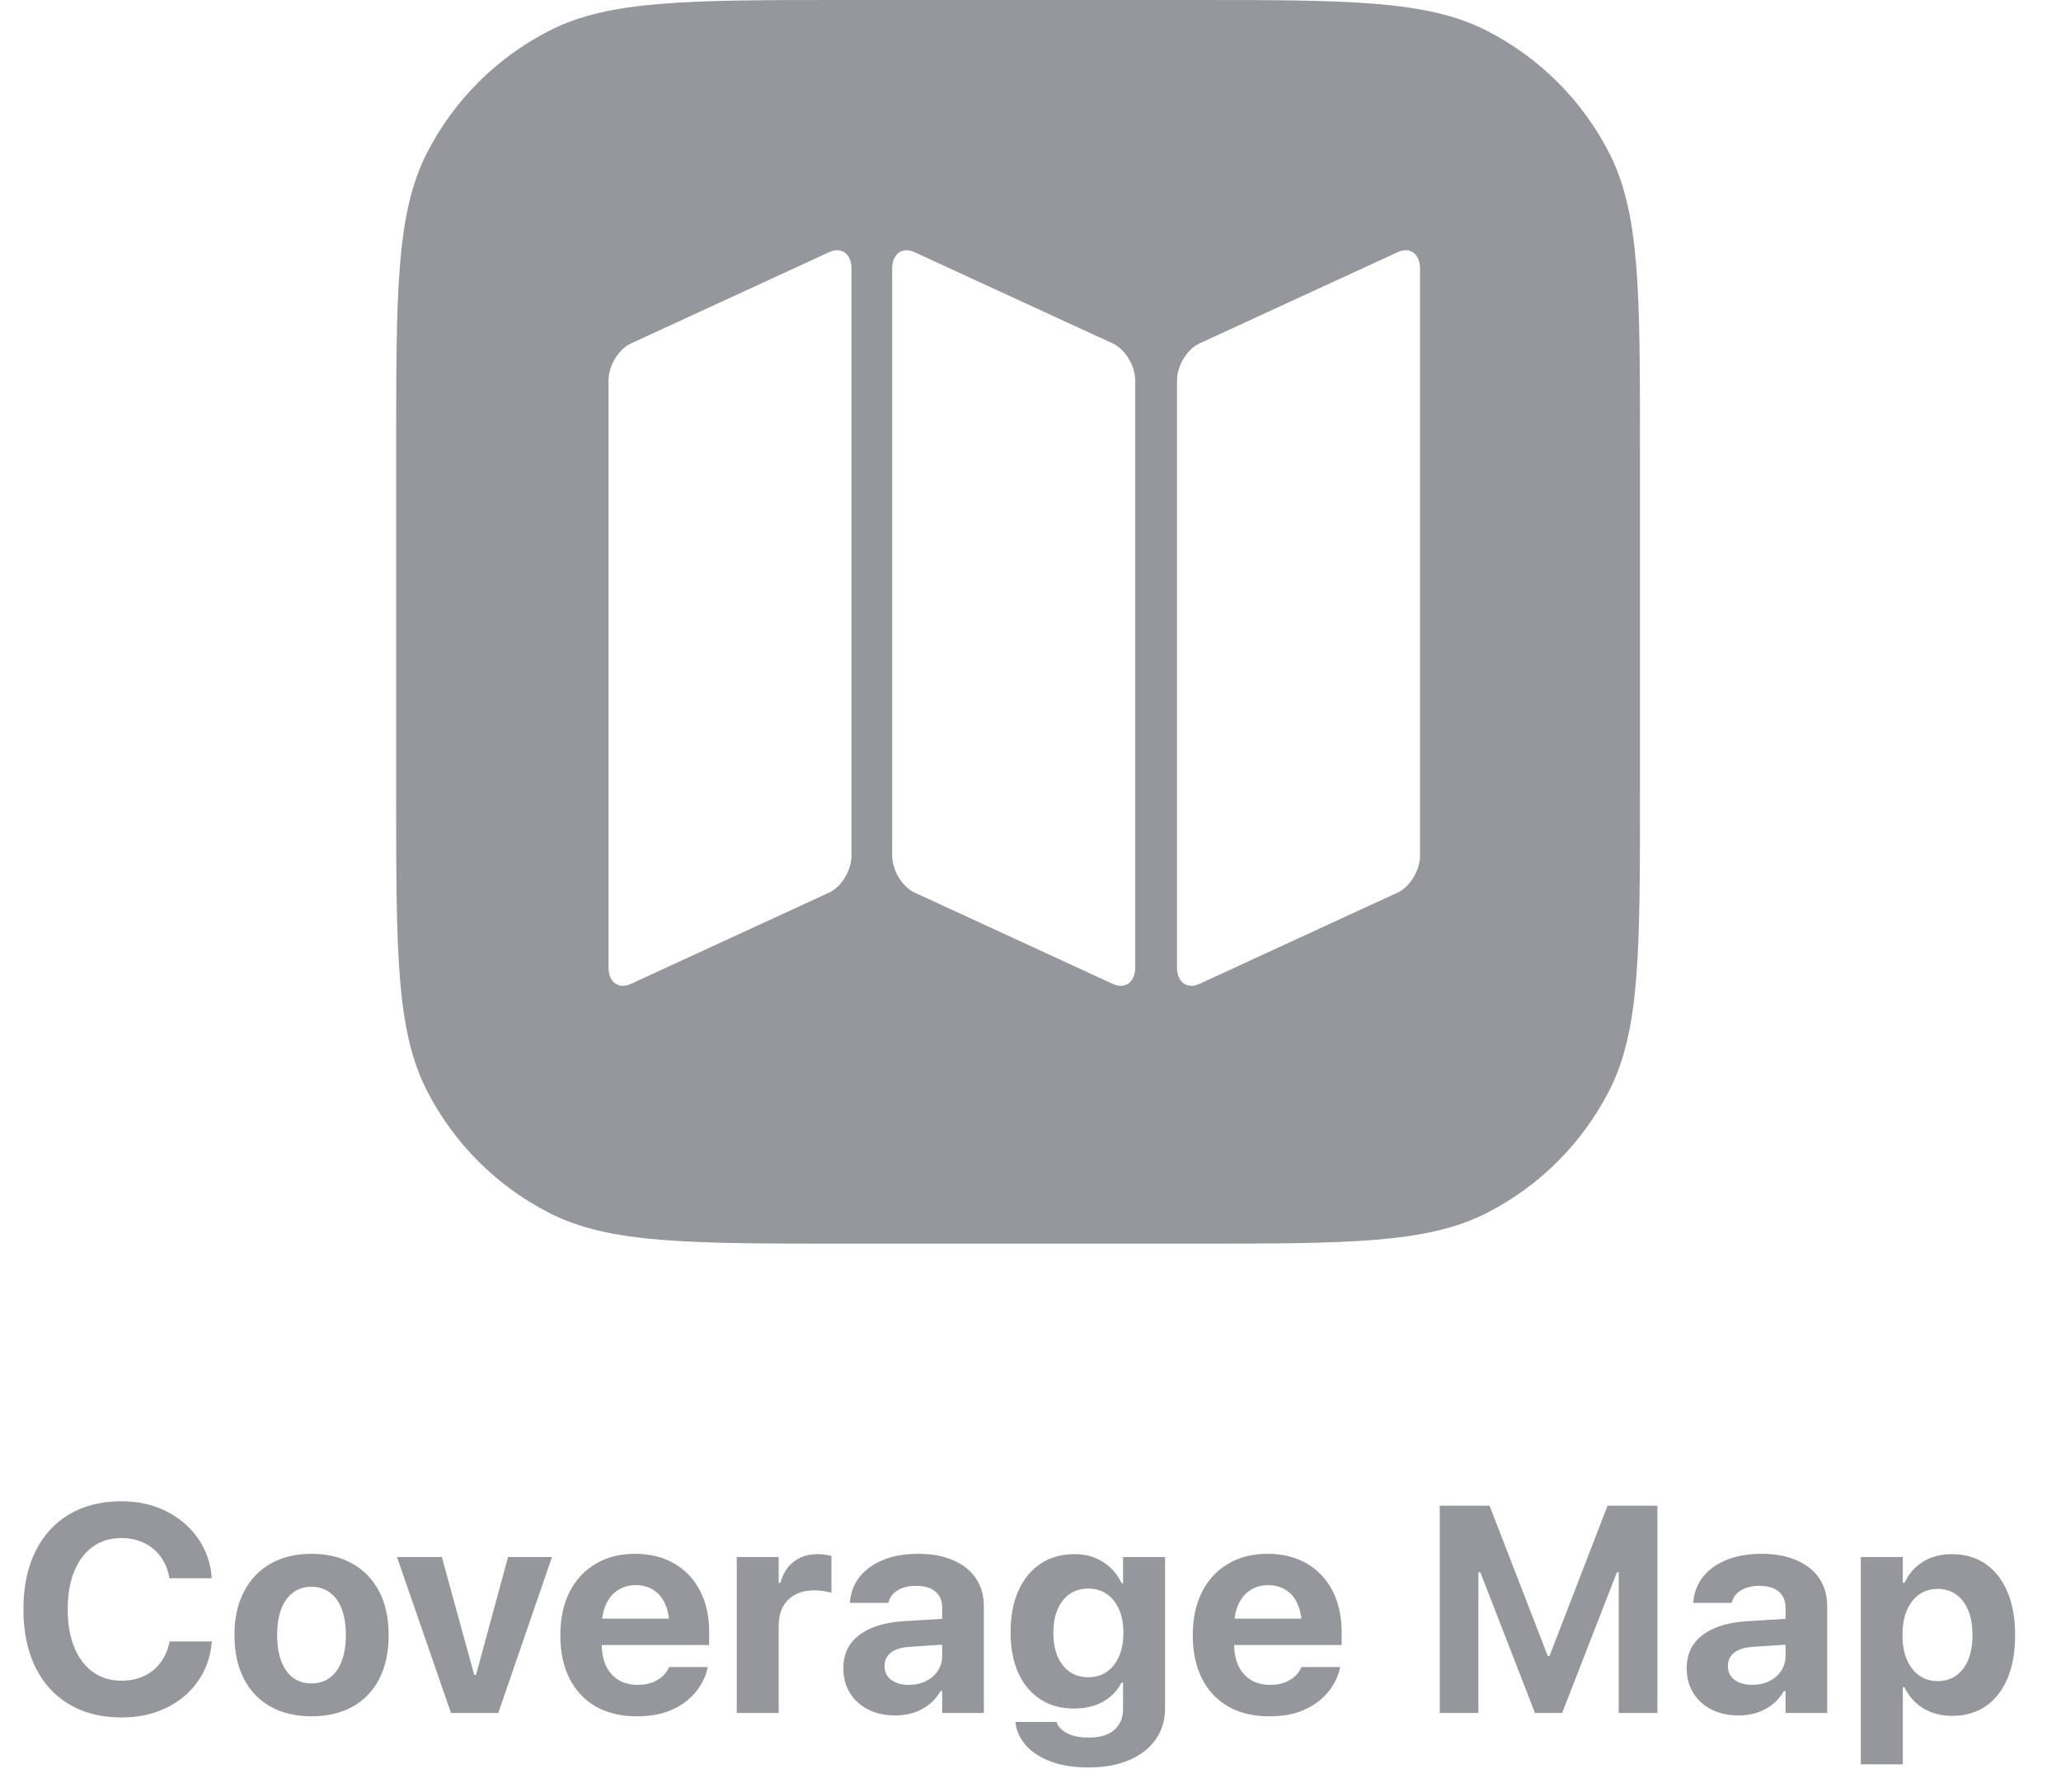 <svg width="46" height="40" viewBox="0 0 46 40" fill="none" xmlns="http://www.w3.org/2000/svg">
<path d="M26.573 0C30.084 0 31.84 0 33.18 0.684C34.36 1.285 35.319 2.243 35.92 3.423C36.603 4.764 36.603 6.52 36.603 10.03V17.731C36.603 21.242 36.603 22.998 35.92 24.339C35.319 25.518 34.36 26.477 33.18 27.078C31.84 27.761 30.084 27.761 26.573 27.761H18.872C15.361 27.761 13.605 27.761 12.264 27.078C11.085 26.477 10.126 25.518 9.525 24.339C8.842 22.998 8.842 21.242 8.842 17.731V10.03C8.842 6.52 8.842 4.764 9.525 3.423C10.126 2.243 11.085 1.285 12.264 0.684C13.605 0 15.361 0 18.872 0H26.573ZM19.005 5.994C19.005 5.665 18.78 5.502 18.505 5.629L14.082 7.667C13.804 7.795 13.582 8.164 13.582 8.494V21.597C13.582 21.926 13.805 22.09 14.082 21.962L18.505 19.925C18.782 19.797 19.005 19.427 19.005 19.098V5.994ZM20.414 5.63C20.137 5.502 19.913 5.665 19.913 5.995V19.098C19.913 19.427 20.136 19.797 20.414 19.925L24.836 21.963C25.112 22.09 25.337 21.926 25.337 21.597V8.494C25.337 8.164 25.114 7.795 24.836 7.667L20.414 5.63ZM31.694 5.995C31.694 5.665 31.47 5.502 31.193 5.63L26.77 7.667C26.493 7.795 26.27 8.164 26.27 8.494V21.597C26.27 21.926 26.494 22.09 26.77 21.963L31.193 19.925C31.471 19.797 31.694 19.427 31.694 19.098V5.995Z" fill="#95979D"/>
<path d="M2.71 38.338C2.261 38.338 1.873 38.24 1.546 38.046C1.219 37.851 0.967 37.575 0.789 37.215C0.612 36.854 0.523 36.424 0.523 35.926V35.92C0.523 35.422 0.612 34.993 0.789 34.634C0.967 34.273 1.219 33.996 1.546 33.803C1.873 33.609 2.261 33.512 2.71 33.512C3.08 33.512 3.41 33.584 3.701 33.73C3.994 33.875 4.23 34.074 4.409 34.326C4.589 34.578 4.694 34.868 4.724 35.195V35.23H3.781L3.774 35.192C3.74 35.019 3.675 34.868 3.579 34.74C3.483 34.612 3.361 34.512 3.213 34.442C3.066 34.369 2.898 34.333 2.71 34.333C2.464 34.333 2.251 34.397 2.072 34.525C1.894 34.653 1.756 34.836 1.658 35.073C1.56 35.311 1.511 35.593 1.511 35.92V35.923C1.511 36.25 1.56 36.533 1.658 36.773C1.756 37.01 1.895 37.194 2.075 37.324C2.255 37.453 2.467 37.517 2.713 37.517C2.899 37.517 3.065 37.483 3.21 37.414C3.358 37.346 3.479 37.248 3.576 37.122C3.674 36.996 3.741 36.847 3.778 36.673L3.784 36.641H4.727L4.724 36.677C4.694 37.004 4.589 37.292 4.409 37.542C4.232 37.79 3.998 37.985 3.707 38.126C3.416 38.267 3.084 38.338 2.71 38.338ZM6.952 38.312C6.599 38.312 6.294 38.239 6.035 38.094C5.779 37.949 5.581 37.741 5.442 37.472C5.303 37.2 5.233 36.877 5.233 36.5V36.494C5.233 36.12 5.304 35.798 5.445 35.529C5.586 35.257 5.785 35.049 6.042 34.903C6.298 34.758 6.602 34.685 6.952 34.685C7.303 34.685 7.606 34.758 7.863 34.903C8.122 35.047 8.321 35.254 8.463 35.526C8.604 35.795 8.674 36.118 8.674 36.494V36.5C8.674 36.879 8.605 37.204 8.466 37.475C8.327 37.745 8.128 37.952 7.869 38.097C7.613 38.24 7.307 38.312 6.952 38.312ZM6.955 37.578C7.114 37.578 7.249 37.535 7.363 37.45C7.478 37.364 7.566 37.241 7.626 37.081C7.688 36.92 7.719 36.727 7.719 36.5V36.494C7.719 36.267 7.688 36.074 7.626 35.913C7.564 35.753 7.475 35.631 7.359 35.548C7.246 35.462 7.11 35.42 6.952 35.42C6.796 35.42 6.66 35.462 6.545 35.548C6.43 35.631 6.341 35.753 6.279 35.913C6.217 36.074 6.186 36.267 6.186 36.494V36.5C6.186 36.727 6.217 36.921 6.279 37.084C6.341 37.244 6.428 37.367 6.542 37.453C6.657 37.536 6.795 37.578 6.955 37.578ZM10.066 38.238L8.86 34.756H9.861L10.585 37.389H10.624L11.339 34.756H12.32L11.121 38.238H10.066ZM14.212 38.312C13.859 38.312 13.555 38.239 13.298 38.094C13.044 37.947 12.848 37.738 12.711 37.469C12.575 37.197 12.506 36.876 12.506 36.504V36.5C12.506 36.13 12.575 35.81 12.711 35.538C12.848 35.267 13.042 35.057 13.292 34.91C13.542 34.76 13.836 34.685 14.174 34.685C14.513 34.685 14.806 34.758 15.052 34.903C15.3 35.047 15.491 35.25 15.626 35.513C15.761 35.773 15.828 36.079 15.828 36.43V36.721H12.968V36.132H15.382L14.94 36.686V36.318C14.94 36.112 14.908 35.94 14.844 35.801C14.782 35.662 14.694 35.559 14.581 35.49C14.47 35.42 14.339 35.384 14.19 35.384C14.042 35.384 13.911 35.421 13.795 35.493C13.682 35.564 13.592 35.67 13.526 35.811C13.462 35.95 13.43 36.119 13.43 36.318V36.69C13.43 36.882 13.462 37.048 13.526 37.187C13.592 37.323 13.685 37.428 13.805 37.501C13.925 37.573 14.067 37.61 14.231 37.61C14.364 37.61 14.477 37.59 14.571 37.552C14.667 37.511 14.744 37.462 14.802 37.405C14.862 37.345 14.902 37.287 14.924 37.231L14.934 37.212H15.799L15.79 37.247C15.764 37.367 15.714 37.489 15.639 37.613C15.566 37.737 15.466 37.852 15.338 37.959C15.211 38.064 15.055 38.15 14.869 38.216C14.683 38.28 14.464 38.312 14.212 38.312ZM16.444 38.238V34.756H17.38V35.333H17.419C17.472 35.13 17.57 34.973 17.714 34.862C17.857 34.748 18.035 34.692 18.249 34.692C18.307 34.692 18.362 34.696 18.416 34.705C18.471 34.711 18.518 34.721 18.557 34.733V35.554C18.506 35.537 18.447 35.524 18.381 35.516C18.314 35.505 18.246 35.5 18.175 35.5C18.011 35.5 17.869 35.532 17.749 35.596C17.631 35.658 17.541 35.748 17.476 35.865C17.412 35.981 17.38 36.122 17.38 36.289V38.238H16.444ZM19.977 38.293C19.751 38.293 19.551 38.249 19.378 38.161C19.205 38.074 19.069 37.951 18.971 37.793C18.872 37.634 18.823 37.452 18.823 37.244V37.238C18.823 37.028 18.875 36.849 18.98 36.699C19.087 36.55 19.241 36.432 19.442 36.346C19.643 36.259 19.888 36.206 20.176 36.189L21.504 36.106V36.683L20.317 36.76C20.127 36.771 19.984 36.813 19.888 36.888C19.791 36.963 19.743 37.062 19.743 37.187V37.193C19.743 37.323 19.794 37.426 19.894 37.501C19.995 37.573 20.125 37.61 20.285 37.61C20.429 37.61 20.556 37.582 20.667 37.526C20.778 37.471 20.866 37.395 20.93 37.299C20.996 37.2 21.029 37.09 21.029 36.968V35.888C21.029 35.734 20.979 35.614 20.879 35.529C20.78 35.443 20.637 35.4 20.449 35.4C20.278 35.4 20.14 35.434 20.035 35.5C19.93 35.564 19.863 35.651 19.833 35.76L19.827 35.779H18.967L18.971 35.747C18.992 35.535 19.066 35.35 19.192 35.192C19.32 35.034 19.494 34.91 19.715 34.82C19.935 34.73 20.195 34.685 20.494 34.685C20.797 34.685 21.058 34.733 21.276 34.83C21.496 34.924 21.665 35.058 21.783 35.234C21.9 35.409 21.959 35.616 21.959 35.856V38.238H21.029V37.748H20.991C20.929 37.861 20.848 37.958 20.747 38.039C20.647 38.121 20.531 38.184 20.401 38.229C20.27 38.271 20.129 38.293 19.977 38.293ZM24.294 39.454C23.973 39.454 23.696 39.411 23.463 39.325C23.23 39.24 23.045 39.122 22.908 38.973C22.774 38.823 22.692 38.653 22.665 38.463V38.437H23.582L23.588 38.456C23.62 38.548 23.697 38.626 23.819 38.69C23.941 38.755 24.102 38.787 24.303 38.787C24.549 38.787 24.737 38.73 24.868 38.617C25 38.503 25.066 38.347 25.066 38.148V37.559H25.031C24.969 37.682 24.886 37.788 24.781 37.876C24.678 37.961 24.559 38.027 24.422 38.072C24.285 38.116 24.134 38.139 23.97 38.139C23.679 38.139 23.428 38.069 23.216 37.93C23.005 37.791 22.841 37.595 22.726 37.34C22.612 37.086 22.556 36.787 22.556 36.443V36.436C22.556 36.079 22.613 35.771 22.729 35.513C22.844 35.252 23.009 35.05 23.223 34.907C23.436 34.763 23.691 34.692 23.986 34.692C24.148 34.692 24.297 34.718 24.431 34.772C24.566 34.825 24.685 34.9 24.787 34.996C24.89 35.093 24.972 35.207 25.034 35.34H25.066V34.756H26.003V38.136C26.003 38.401 25.933 38.632 25.794 38.828C25.655 39.027 25.458 39.181 25.201 39.29C24.945 39.399 24.642 39.454 24.294 39.454ZM24.29 37.44C24.451 37.44 24.589 37.399 24.704 37.318C24.822 37.235 24.913 37.119 24.977 36.972C25.041 36.824 25.073 36.651 25.073 36.452V36.446C25.073 36.247 25.041 36.074 24.977 35.926C24.913 35.779 24.822 35.664 24.704 35.583C24.589 35.502 24.451 35.461 24.29 35.461C24.13 35.461 23.991 35.502 23.873 35.583C23.758 35.664 23.668 35.779 23.604 35.926C23.542 36.072 23.511 36.245 23.511 36.446V36.449C23.511 36.65 23.542 36.825 23.604 36.975C23.668 37.122 23.758 37.237 23.873 37.318C23.991 37.399 24.13 37.44 24.29 37.44ZM28.328 38.312C27.975 38.312 27.67 38.239 27.414 38.094C27.159 37.947 26.964 37.738 26.827 37.469C26.69 37.197 26.622 36.876 26.622 36.504V36.5C26.622 36.13 26.69 35.81 26.827 35.538C26.964 35.267 27.157 35.057 27.407 34.91C27.657 34.76 27.951 34.685 28.289 34.685C28.629 34.685 28.922 34.758 29.168 34.903C29.416 35.047 29.607 35.25 29.742 35.513C29.876 35.773 29.944 36.079 29.944 36.43V36.721H27.083V36.132H29.498L29.055 36.686V36.318C29.055 36.112 29.023 35.94 28.959 35.801C28.897 35.662 28.81 35.559 28.696 35.49C28.585 35.42 28.455 35.384 28.305 35.384C28.158 35.384 28.026 35.421 27.911 35.493C27.797 35.564 27.708 35.67 27.641 35.811C27.577 35.95 27.545 36.119 27.545 36.318V36.69C27.545 36.882 27.577 37.048 27.641 37.187C27.708 37.323 27.801 37.428 27.92 37.501C28.04 37.573 28.182 37.61 28.347 37.61C28.479 37.61 28.593 37.59 28.687 37.552C28.783 37.511 28.86 37.462 28.918 37.405C28.977 37.345 29.018 37.287 29.039 37.231L29.049 37.212H29.915L29.905 37.247C29.88 37.367 29.829 37.489 29.755 37.613C29.682 37.737 29.581 37.852 29.453 37.959C29.327 38.064 29.171 38.15 28.985 38.216C28.799 38.28 28.58 38.312 28.328 38.312ZM32.134 38.238V33.611H33.246L34.545 36.965H34.584L35.879 33.611H36.992V38.238H36.129V35.099H35.671L36.617 33.739L34.866 38.238H34.26L32.512 33.739L33.458 35.099H32.996V38.238H32.134ZM38.8 38.293C38.574 38.293 38.374 38.249 38.201 38.161C38.028 38.074 37.892 37.951 37.794 37.793C37.695 37.634 37.646 37.452 37.646 37.244V37.238C37.646 37.028 37.698 36.849 37.803 36.699C37.91 36.55 38.064 36.432 38.265 36.346C38.466 36.259 38.711 36.206 38.999 36.189L40.327 36.106V36.683L39.14 36.76C38.95 36.771 38.807 36.813 38.711 36.888C38.614 36.963 38.566 37.062 38.566 37.187V37.193C38.566 37.323 38.617 37.426 38.717 37.501C38.818 37.573 38.948 37.61 39.108 37.61C39.251 37.61 39.379 37.582 39.49 37.526C39.601 37.471 39.689 37.395 39.753 37.299C39.819 37.2 39.852 37.09 39.852 36.968V35.888C39.852 35.734 39.802 35.614 39.701 35.529C39.603 35.443 39.46 35.4 39.272 35.4C39.101 35.4 38.963 35.434 38.858 35.5C38.753 35.564 38.686 35.651 38.656 35.76L38.65 35.779H37.79L37.794 35.747C37.815 35.535 37.889 35.35 38.015 35.192C38.143 35.034 38.317 34.91 38.537 34.82C38.758 34.73 39.017 34.685 39.317 34.685C39.62 34.685 39.881 34.733 40.099 34.83C40.319 34.924 40.488 35.058 40.606 35.234C40.723 35.409 40.782 35.616 40.782 35.856V38.238H39.852V37.748H39.814C39.752 37.861 39.67 37.958 39.57 38.039C39.469 38.121 39.354 38.184 39.224 38.229C39.093 38.271 38.952 38.293 38.8 38.293ZM41.532 39.383V34.756H42.469V35.333H42.507C42.569 35.198 42.651 35.084 42.751 34.99C42.854 34.894 42.973 34.82 43.11 34.769C43.247 34.717 43.397 34.692 43.559 34.692C43.852 34.692 44.104 34.764 44.316 34.91C44.527 35.055 44.69 35.263 44.803 35.532C44.919 35.799 44.976 36.12 44.976 36.494V36.5C44.976 36.874 44.92 37.196 44.806 37.465C44.693 37.735 44.531 37.942 44.319 38.088C44.109 38.231 43.859 38.302 43.569 38.302C43.406 38.302 43.255 38.277 43.117 38.225C42.977 38.174 42.857 38.1 42.754 38.004C42.651 37.908 42.569 37.795 42.507 37.664H42.469V39.383H41.532ZM43.248 37.526C43.408 37.526 43.546 37.485 43.662 37.401C43.779 37.318 43.869 37.2 43.931 37.049C43.993 36.895 44.024 36.712 44.024 36.5V36.494C44.024 36.28 43.992 36.097 43.928 35.946C43.866 35.792 43.776 35.674 43.658 35.593C43.543 35.509 43.406 35.468 43.248 35.468C43.09 35.468 42.952 35.509 42.834 35.593C42.717 35.676 42.625 35.795 42.559 35.949C42.494 36.1 42.462 36.282 42.462 36.494V36.5C42.462 36.71 42.494 36.892 42.559 37.045C42.625 37.199 42.717 37.318 42.834 37.401C42.952 37.485 43.09 37.526 43.248 37.526Z" fill="#95979D"/>
</svg>
